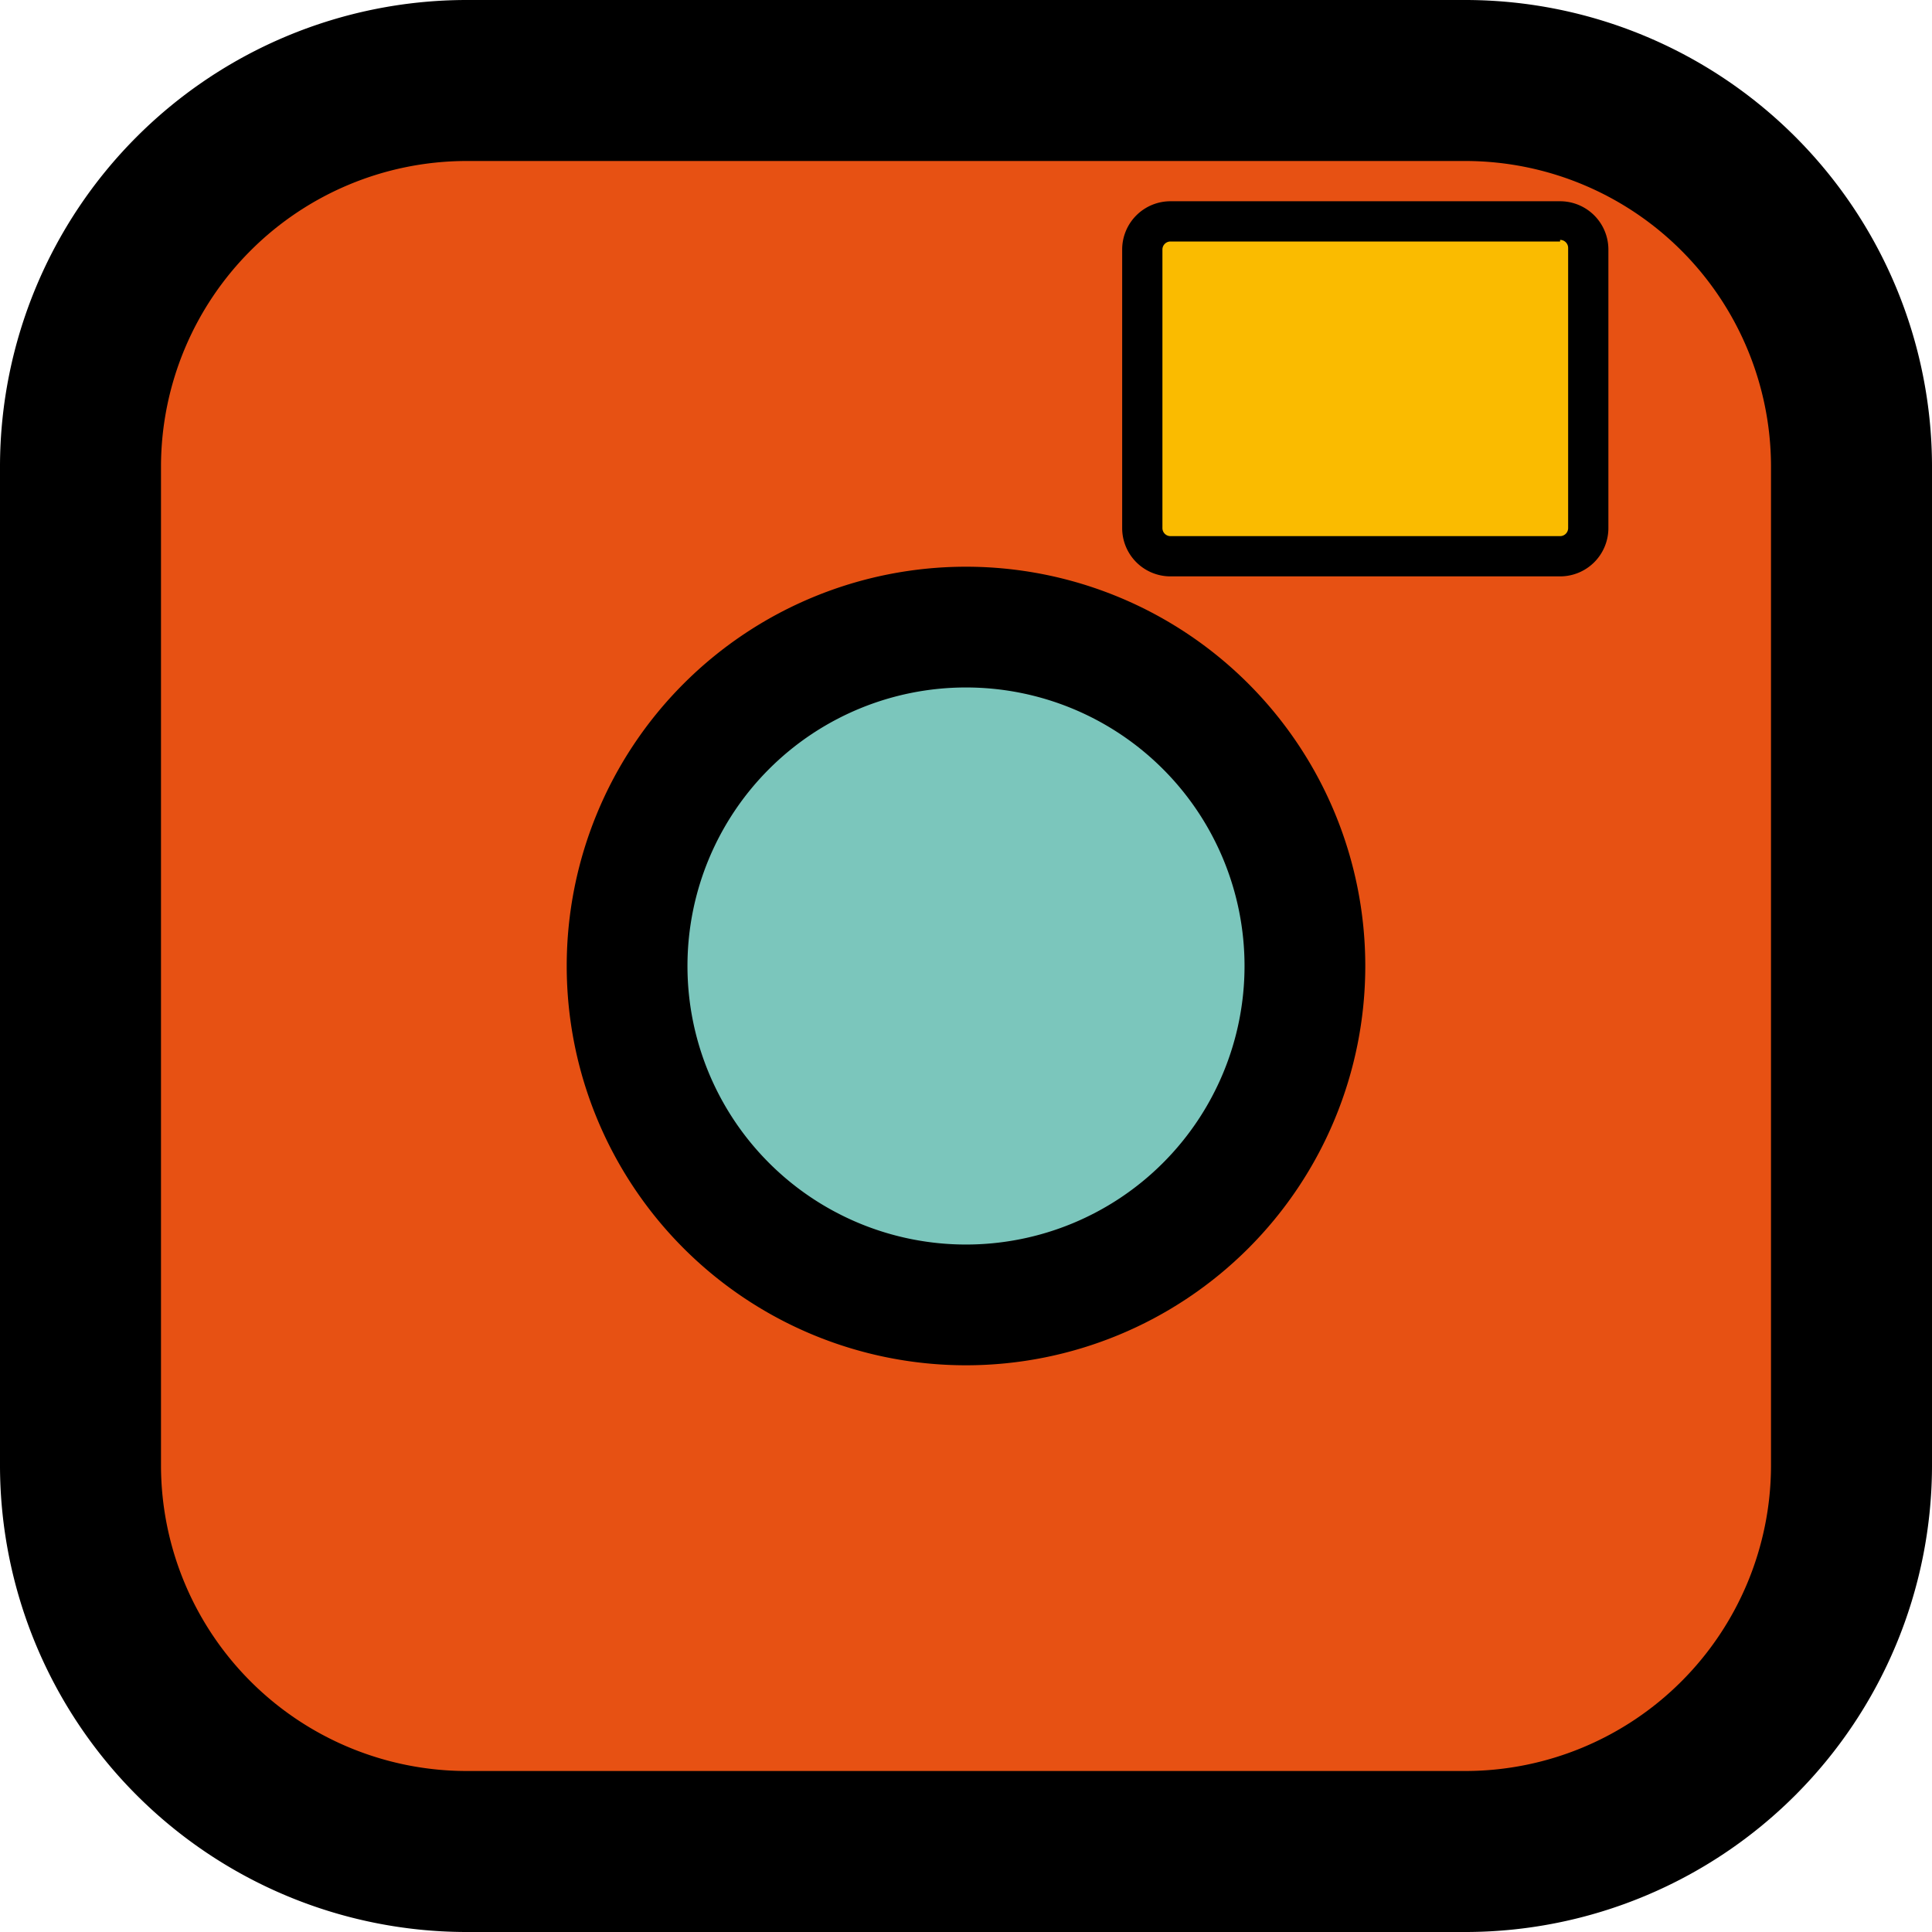<svg id="Lager_1" data-name="Lager 1" xmlns="http://www.w3.org/2000/svg" viewBox="0 0 12 12"><defs><style>.cls-1{fill:#e75113;}.cls-2{fill:#7bc6bc;}.cls-3{fill:#fabb00;}</style></defs><title>Instagram_icon</title><rect class="cls-1" x="0.5" y="0.5" width="11" height="11" rx="2.39" ry="2.39"/><path d="M9.11,1A1.9,1.9,0,0,1,11,2.89V9.11A1.9,1.9,0,0,1,9.11,11H2.89A1.9,1.9,0,0,1,1,9.11V2.89A1.9,1.9,0,0,1,2.89,1H9.11m0-1H2.89A2.9,2.9,0,0,0,0,2.89V9.11A2.9,2.9,0,0,0,2.89,12H9.11A2.9,2.9,0,0,0,12,9.11V2.89A2.9,2.9,0,0,0,9.11,0Z"/><circle class="cls-2" cx="6" cy="6" r="2.11"/><path d="M6,4.27A1.73,1.73,0,1,1,4.27,6,1.73,1.73,0,0,1,6,4.27m0-.75A2.48,2.48,0,1,0,8.48,6,2.48,2.48,0,0,0,6,3.52Z"/><rect class="cls-3" x="7.09" y="1.37" width="2.78" height="2.09" rx="0.18" ry="0.18"/><path d="M9.69,1.49a.05.05,0,0,1,.05.05V3.28a.05.05,0,0,1-.05.05H7.27a.05.05,0,0,1-.05-.05V1.55a.05.05,0,0,1,.05-.05H9.69m0-.25H7.27a.3.3,0,0,0-.3.3V3.28a.3.3,0,0,0,.3.3H9.69a.3.3,0,0,0,.3-.3V1.55a.3.3,0,0,0-.3-.3Z"/></svg>